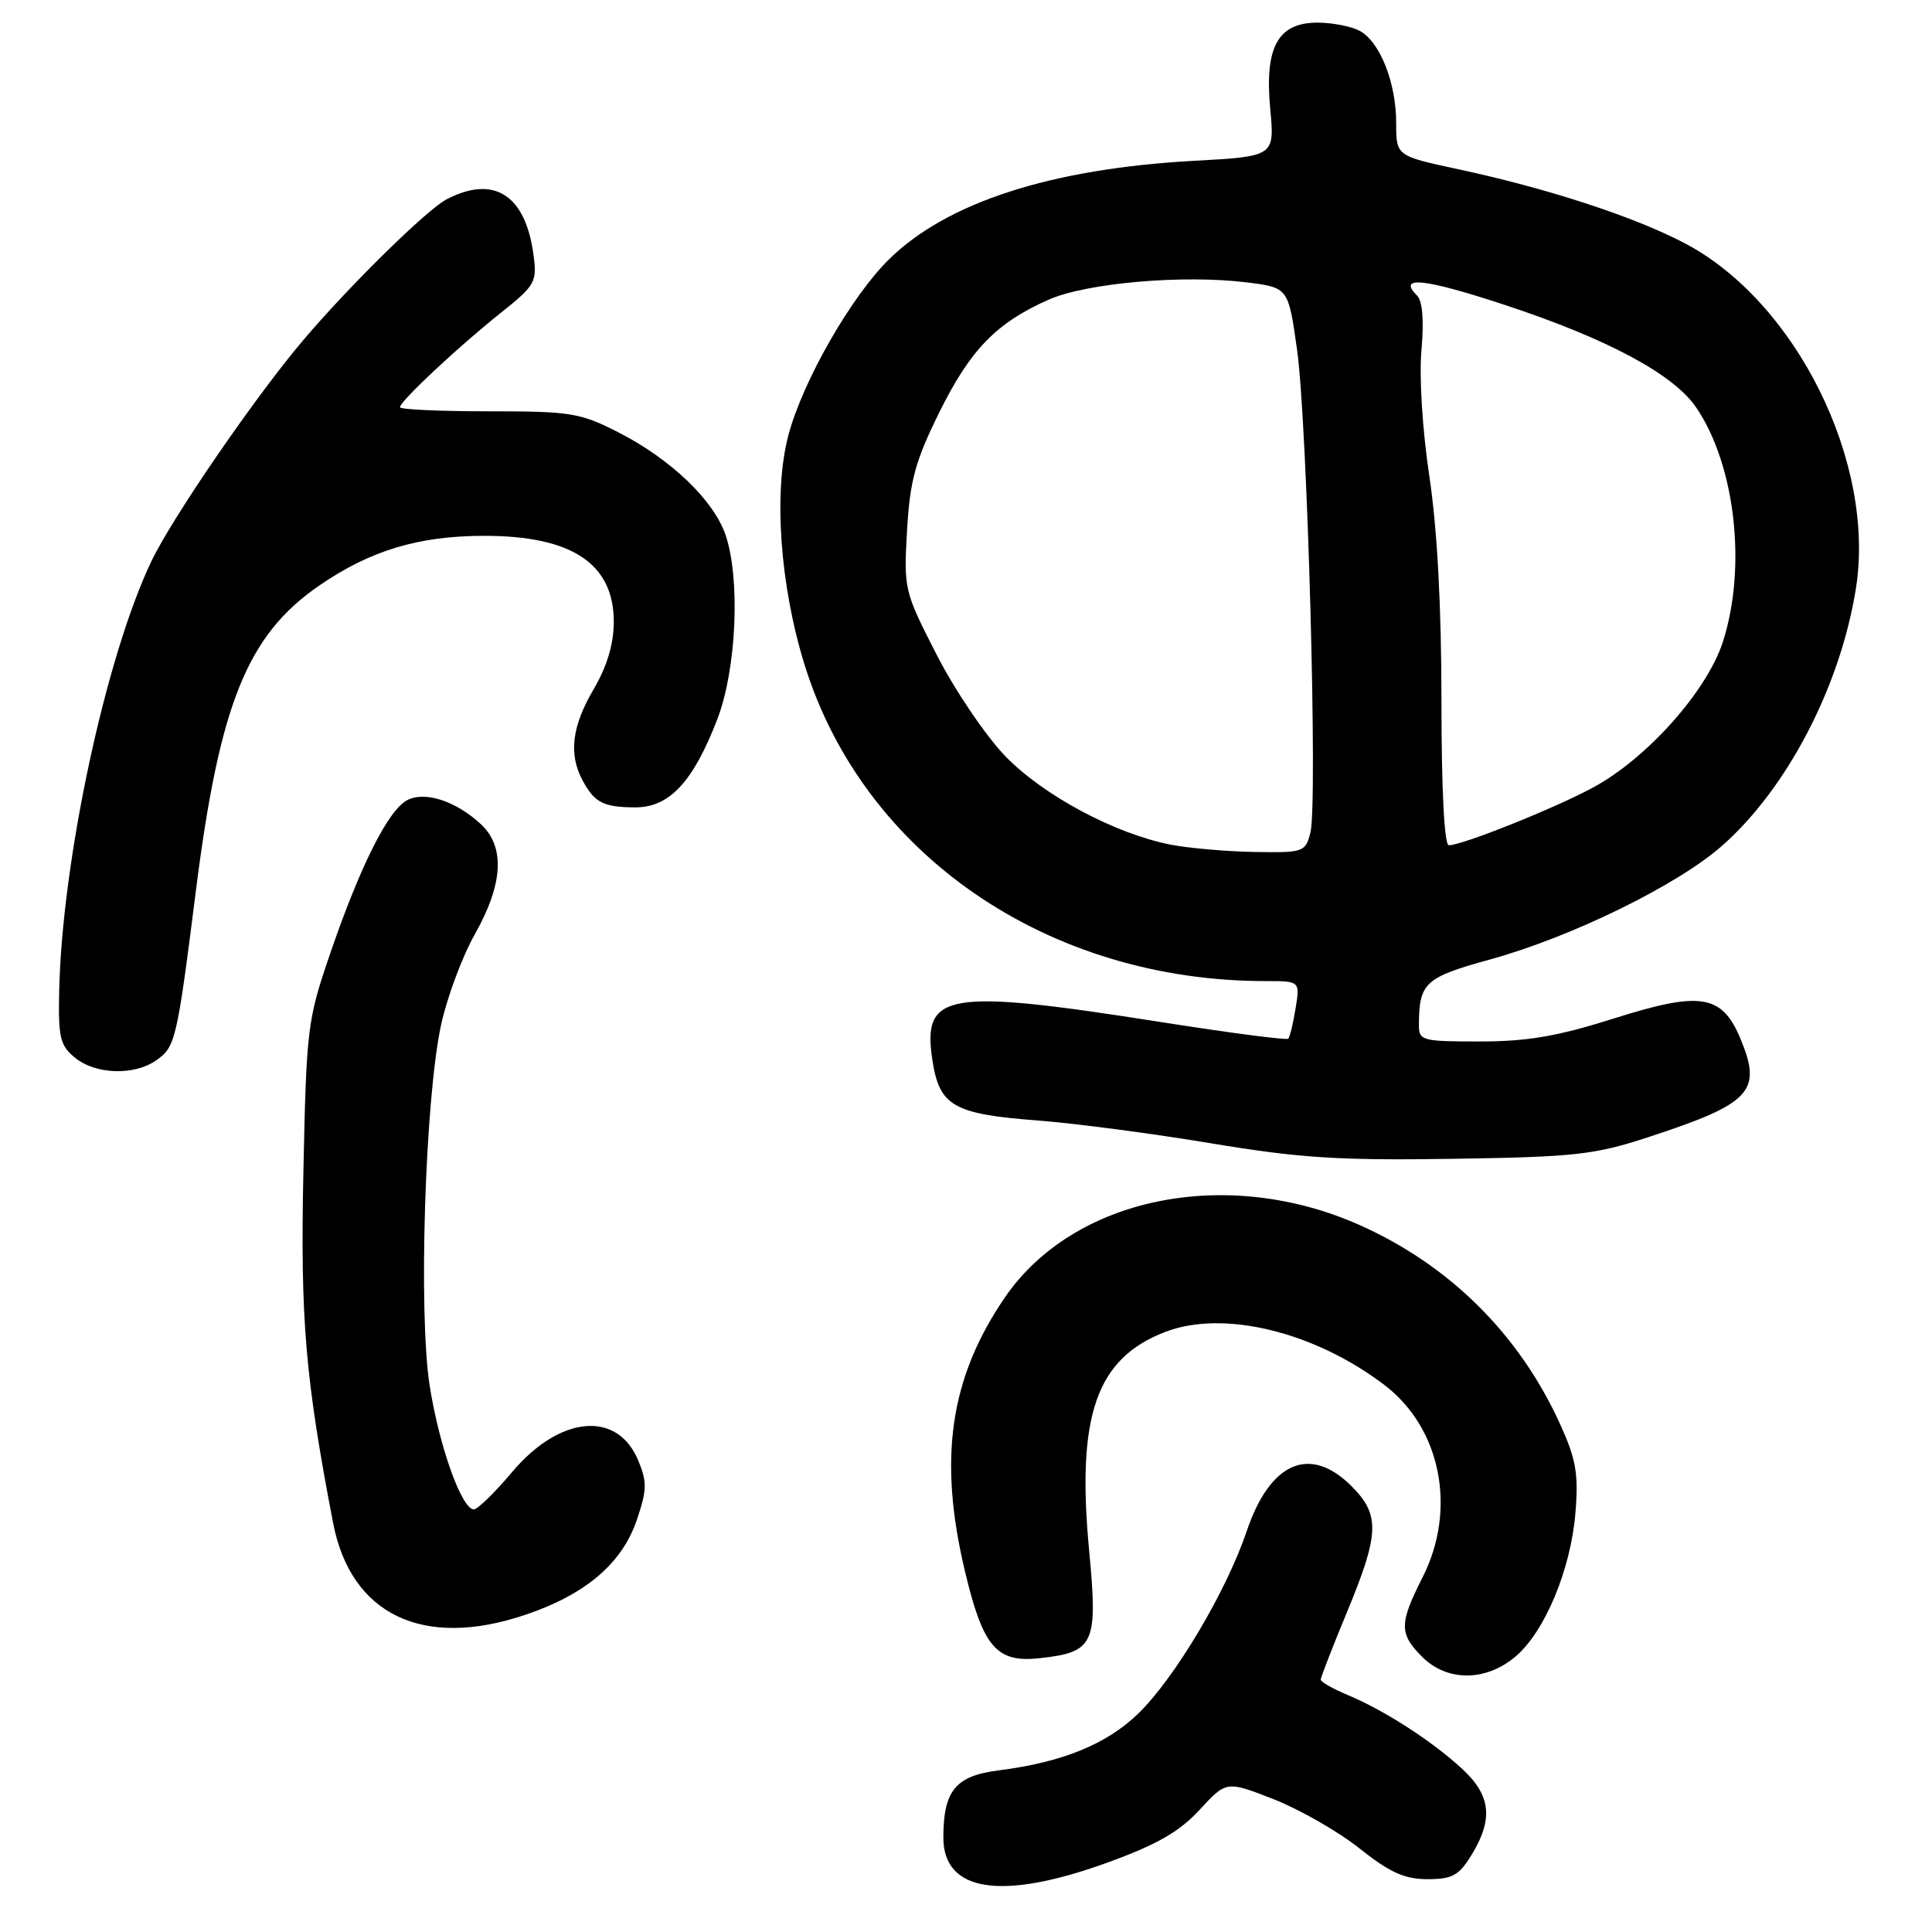 <?xml version="1.0" encoding="UTF-8" standalone="no"?>
<!DOCTYPE svg PUBLIC "-//W3C//DTD SVG 1.1//EN" "http://www.w3.org/Graphics/SVG/1.1/DTD/svg11.dtd" >
<svg xmlns="http://www.w3.org/2000/svg" xmlns:xlink="http://www.w3.org/1999/xlink" version="1.1" viewBox="0 0 256 256">
 <g >
 <path fill="currentColor"
d=" M 146.64 246.84 C 153.28 244.43 156.24 242.75 158.95 239.81 C 162.51 235.96 162.51 235.96 168.78 238.41 C 172.23 239.77 177.35 242.70 180.16 244.94 C 184.15 248.11 186.11 249.00 189.15 249.00 C 192.45 249.00 193.32 248.52 195.01 245.75 C 197.89 241.02 197.55 237.90 193.75 234.39 C 189.79 230.72 183.46 226.64 178.61 224.61 C 176.63 223.78 175.00 222.86 175.00 222.56 C 175.00 222.27 176.57 218.22 178.50 213.57 C 182.79 203.21 182.88 200.72 179.08 196.92 C 173.59 191.43 168.29 193.71 165.19 202.90 C 162.50 210.87 155.68 222.34 150.84 227.04 C 146.64 231.12 140.77 233.51 132.36 234.58 C 126.62 235.30 125.00 237.26 125.00 243.49 C 125.00 250.69 132.69 251.88 146.64 246.84 Z  M 200.79 219.52 C 204.70 216.23 208.16 207.93 208.76 200.37 C 209.17 195.24 208.83 193.32 206.67 188.59 C 201.25 176.75 192.07 167.65 180.19 162.34 C 162.55 154.47 142.23 158.62 133.13 171.95 C 125.84 182.63 124.30 193.32 127.88 208.28 C 130.28 218.32 132.06 220.37 137.85 219.71 C 145.00 218.91 145.49 217.84 144.32 205.50 C 142.62 187.55 145.26 179.98 154.44 176.47 C 162.15 173.53 174.18 176.46 183.47 183.54 C 190.94 189.24 193.07 199.99 188.50 209.00 C 185.39 215.14 185.38 216.47 188.45 219.55 C 191.75 222.84 196.86 222.83 200.79 219.52 Z  M 69.61 213.97 C 77.59 211.28 82.41 207.18 84.38 201.41 C 85.73 197.42 85.76 196.36 84.56 193.50 C 81.79 186.86 74.18 187.56 67.87 195.04 C 65.57 197.77 63.28 200.00 62.79 200.00 C 61.18 200.00 58.21 191.69 56.94 183.65 C 55.43 174.11 56.31 145.77 58.43 135.87 C 59.21 132.23 61.23 126.79 62.92 123.79 C 66.67 117.15 66.95 112.24 63.75 109.24 C 60.44 106.14 56.28 104.78 53.93 106.04 C 51.43 107.38 47.75 114.70 43.78 126.26 C 40.72 135.18 40.60 136.19 40.20 155.35 C 39.79 174.88 40.45 182.62 44.14 201.81 C 46.49 213.97 56.06 218.55 69.61 213.97 Z  M 218.50 150.65 C 232.03 146.22 233.53 144.61 230.62 137.64 C 228.17 131.76 225.34 131.31 213.89 134.94 C 206.41 137.31 202.40 138.00 196.11 138.00 C 188.36 138.00 188.00 137.90 188.01 135.75 C 188.05 130.21 188.81 129.51 197.49 127.12 C 208.26 124.15 222.25 117.29 228.16 112.09 C 236.82 104.47 243.86 90.93 245.92 77.96 C 248.56 61.33 238.03 40.05 223.31 32.27 C 216.63 28.74 205.14 24.98 193.25 22.43 C 185.00 20.66 185.00 20.66 185.00 16.30 C 185.00 10.94 182.85 5.52 180.15 4.08 C 179.04 3.49 176.54 3.00 174.59 3.00 C 169.32 3.00 167.55 6.23 168.31 14.40 C 168.90 20.72 168.90 20.72 158.20 21.31 C 139.27 22.35 125.47 26.81 117.79 34.37 C 112.78 39.30 106.37 50.50 104.47 57.65 C 102.46 65.23 103.35 77.66 106.65 88.21 C 114.50 113.30 138.90 130.00 167.70 130.00 C 172.26 130.00 172.26 130.00 171.67 133.62 C 171.35 135.62 170.91 137.42 170.70 137.63 C 170.49 137.85 162.93 136.86 153.91 135.44 C 125.43 130.96 122.20 131.49 123.54 140.42 C 124.46 146.55 126.30 147.62 137.50 148.47 C 142.45 148.85 152.80 150.21 160.50 151.50 C 172.24 153.45 177.40 153.78 192.50 153.55 C 208.78 153.30 211.27 153.02 218.50 150.65 Z  M 20.70 140.50 C 23.25 138.71 23.44 137.92 25.97 117.93 C 29.10 93.26 32.78 84.15 42.27 77.61 C 49.07 72.93 55.47 71.00 64.19 71.00 C 75.78 71.00 81.33 74.69 81.33 82.39 C 81.33 85.31 80.45 88.26 78.67 91.31 C 75.79 96.21 75.33 99.86 77.15 103.32 C 78.74 106.34 79.94 106.97 84.16 106.98 C 88.70 107.00 91.85 103.61 95.06 95.27 C 97.58 88.69 98.12 76.82 96.16 70.94 C 94.62 66.34 88.94 60.87 82.00 57.32 C 76.89 54.70 75.67 54.50 64.75 54.50 C 58.29 54.50 53.00 54.26 53.00 53.96 C 53.00 53.17 60.70 45.96 66.35 41.46 C 70.93 37.81 71.18 37.37 70.69 33.76 C 69.63 25.82 65.46 23.15 59.20 26.40 C 56.60 27.74 46.43 37.72 40.24 45.00 C 33.89 52.47 22.83 68.56 20.05 74.39 C 13.99 87.10 8.20 114.11 7.84 131.42 C 7.71 137.49 7.97 138.56 9.96 140.17 C 12.70 142.39 17.78 142.54 20.70 140.50 Z  M 155.11 111.92 C 147.71 110.46 138.28 105.42 133.22 100.21 C 130.63 97.53 126.53 91.48 124.12 86.77 C 119.81 78.36 119.74 78.05 120.19 70.28 C 120.57 63.67 121.28 61.09 124.45 54.66 C 128.56 46.35 132.00 42.79 138.92 39.72 C 143.95 37.49 156.76 36.37 165.22 37.42 C 170.71 38.11 170.71 38.11 171.87 46.37 C 173.23 56.08 174.62 106.40 173.64 110.31 C 172.98 112.91 172.74 113.00 166.23 112.89 C 162.53 112.83 157.52 112.39 155.11 111.92 Z  M 191.00 92.88 C 191.00 80.45 190.44 70.04 189.40 63.13 C 188.48 57.04 188.03 49.89 188.35 46.40 C 188.70 42.49 188.49 39.89 187.77 39.17 C 185.11 36.51 188.71 36.89 199.26 40.36 C 212.94 44.86 221.75 49.57 224.76 54.00 C 229.94 61.62 231.48 75.17 228.29 85.05 C 226.20 91.54 218.29 100.43 211.18 104.30 C 206.16 107.04 193.78 112.00 191.98 112.00 C 191.38 112.00 191.00 104.66 191.00 92.88 Z "/>
</g>
</svg>